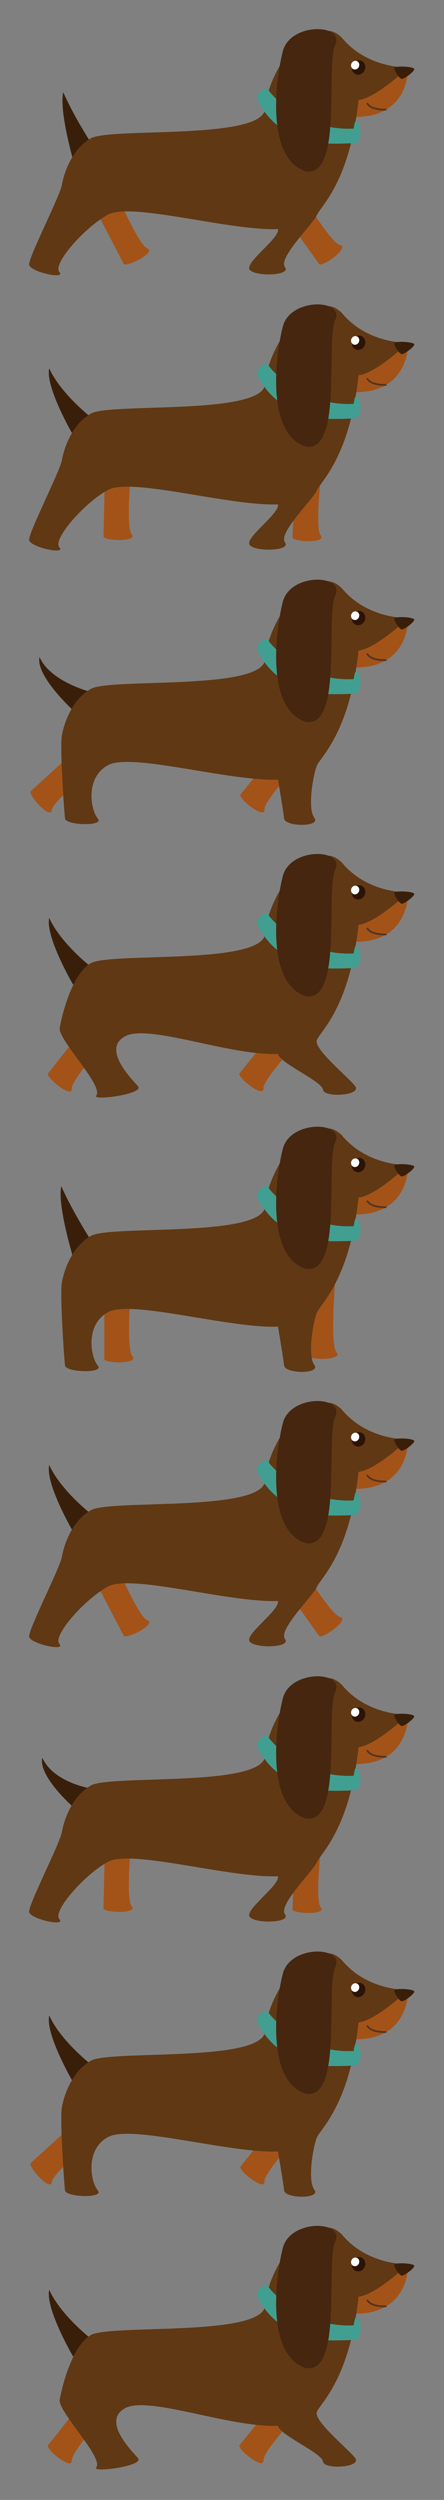 <svg width="244" height="1373" fill="none" xmlns="http://www.w3.org/2000/svg">
    <rect width="100%" height="100%" fill="#808080" stroke="none"/>
    <g id="dog-walk 1">
        <g id="dog1">
            <path id="Vector"
                d="M161.944 100.533s19.257 32.717 24.938 34.035c5.682 1.317-10.029 12.532-11.523 10.438l-23.616-33.083 10.201-11.39Z"
                fill="#A35318" />
            <path id="Vector_2"
                d="M60.926 98.967s14.58 35.329 20.02 37.431c5.44 2.104-11.81 10.771-12.995 8.489l-18.729-36.078 11.704-9.842Z"
                fill="#A35318" />
            <path id="Vector_3" d="M224.308 37.074s1.092 27.72-29.778 27.14c-4.052-.964 0-11.769 0-11.769l29.778-15.37Z"
                fill="#A35318" />
            <path id="Vector_4"
                d="M49.436 77.528s-8.702-13.373-14.684-26.88c-2.315 10.227 5.422 37.105 5.422 37.105l9.262-10.225Z"
                fill="#391F0A" />
            <path id="Vector_5"
                d="M211.259 60.686c-2.479 0-8.238-.39-9.971-3.897l.863-.426c1.896 3.842 10.099 3.334 10.185 3.334l.063.959c-.074.005-.497.03-1.14.03Z"
                fill="#533420" />
            <path id="Vector_6"
                d="M224.308 37.074s-22.254.899-36.531-16.464c-5.595-5.211-8.875-4.116-17.751-1.286-8.876 2.829-22.999 22.961-24.331 40.39-1.33 17.428-85.26 10.159-95.809 16.27-10.548 6.111-14.74 19.155-15.89 25.587-1.148 6.432-18.5 40.004-17.985 43.864.516 3.86 20.46 8.312 16.602 3.938-3.859-4.375 13.93-24.57 26.793-31.518 12.862-6.945 66.629 9.004 93.385 7.975.773 4.973-16.378 16.912-15.862 21.543.515 4.631 23.524 4.478 19.666-.667-3.859-5.145 15.491-23.707 17.549-28.593 2.057-4.889 18.008-18.008 22.895-63.179 9.775-1.138 27.269-17.86 27.269-17.86Z"
                fill="#603814" />
            <g id="Group">
                <path id="Vector_7"
                    d="M198.637 33.413c1.857.815 2.646 3.114 1.759 5.138-.887 2.018-3.109 2.996-4.965 2.184-1.859-.816-2.646-3.112-1.76-5.134.884-2.022 3.107-3.001 4.966-2.188Z"
                    fill="#2D1306" />
                <path id="Vector_8"
                    d="M196.143 33.576c1.121.49 1.599 1.88 1.063 3.104-.534 1.22-1.88 1.81-3.003 1.318-1.121-.49-1.599-1.88-1.063-3.102.536-1.22 1.881-1.813 3.003-1.32Z"
                    fill="#FDFEFF" />
            </g>
            <path id="Vector_9"
                d="M217.056 36.934c2.378-.8 10.563-.259 10.604 1.063.039 1.326-5.537 5.491-6.93 5.335-1.391-.152-5.285-6.127-3.674-6.398Z"
                fill="#391F0A" />
            <path id="Vector_10"
                d="M178.065 78.707c3.062.342 11.614.186 16.677-.09 5.064-.279 3.683-12.598.541-12.059-.516 1.223-.942 4.062-.942 4.062-28.284 1.431-45.375-18.779-46.919-21.268-1.541-2.499-7.863 2.586-5.62 6.331 2.239 3.75 9.967 20.088 36.263 23.024Z"
                fill="#409F91" />
            <path id="Vector_11"
                d="M184.238 24.553c5.402-11.52-24.695-12.416-28.812 3.583-4.117 16.001-9.262 58.396 12.21 65.82 20.976 4.557 11.2-57.883 16.602-69.403Z"
                fill="#46260F" />
        </g>
        <g id="dog2">
            <path id="Vector_12"
                d="M177.489 251.809s-4.938 37.641-1.268 42.174c3.671 4.533-15.615 3.714-15.506 1.144l1.725-40.611 15.049-2.707Z"
                fill="#A35318" />
            <path id="Vector_13"
                d="M72.778 250.931s-4.185 37.99-.424 42.445c3.761 4.458-15.532 3.774-15.475 1.203l.905-40.64 14.994-3.008Z"
                fill="#A35318" />
            <path id="Vector_14"
                d="M224.308 188.255s1.092 27.72-29.778 27.14c-4.052-.964 0-11.769 0-11.769l29.778-15.371Z"
                fill="#A35318" />
            <path id="Vector_15"
                d="M49.436 228.709s-16.4-12.928-22.382-26.435c-2.315 10.227 13.12 36.66 13.12 36.66l9.262-10.225Z"
                fill="#391F0A" />
            <path id="Vector_16"
                d="M211.259 211.868c-2.479 0-8.238-.39-9.971-3.897l.863-.426c1.896 3.842 10.099 3.334 10.185 3.334l.063.959c-.074.004-.496.03-1.14.03Z"
                fill="#533420" />
            <path id="Vector_17"
                d="M224.308 188.255s-22.254.899-36.531-16.464c-5.595-5.211-8.875-4.116-17.751-1.286-8.876 2.829-22.999 22.961-24.331 40.39-1.33 17.428-85.26 10.159-95.809 16.27-10.548 6.111-14.74 19.155-15.89 25.587-1.148 6.432-18.5 40.004-17.985 43.864.516 3.86 20.46 8.312 16.602 3.938-3.859-4.375 13.93-24.57 26.793-31.518 12.862-6.945 66.629 9.004 93.385 7.975.773 4.973-16.378 16.912-15.862 21.543.515 4.631 23.524 4.478 19.666-.667-3.859-5.145 15.491-23.707 17.549-28.593 2.057-4.889 18.008-18.008 22.895-63.179 9.776-1.137 27.269-17.86 27.269-17.86Z"
                fill="#603814" />
            <g id="Group_2">
                <path id="Vector_18"
                    d="M198.637 184.594c1.857.815 2.646 3.114 1.759 5.138-.887 2.018-3.109 2.996-4.965 2.184-1.859-.816-2.646-3.112-1.76-5.134.884-2.021 3.108-3 4.966-2.188Z"
                    fill="#2D1306" />
                <path id="Vector_19"
                    d="M196.143 184.757c1.121.489 1.599 1.879 1.063 3.104-.534 1.219-1.88 1.81-3.003 1.318-1.121-.49-1.599-1.881-1.063-3.102.536-1.22 1.881-1.812 3.003-1.32Z"
                    fill="#FDFEFF" />
            </g>
            <path id="Vector_20"
                d="M217.056 188.116c2.378-.801 10.563-.259 10.604 1.063.039 1.326-5.537 5.491-6.93 5.335-1.391-.152-5.284-6.127-3.674-6.398Z"
                fill="#391F0A" />
            <path id="Vector_21"
                d="M178.066 229.889c3.062.342 11.614.186 16.677-.09 5.064-.279 3.683-12.598.541-12.059-.516 1.223-.942 4.062-.942 4.062-28.284 1.431-45.375-18.779-46.919-21.268-1.541-2.499-7.863 2.586-5.62 6.331 2.238 3.75 9.966 20.088 36.263 23.024Z"
                fill="#409F91" />
            <path id="Vector_22"
                d="M184.239 175.735c5.402-11.521-24.695-12.416-28.812 3.583-4.117 16.001-9.262 58.396 12.21 65.82 20.976 4.557 11.199-57.884 16.602-69.403Z"
                fill="#46260F" />
        </g>
        <g id="dog3">
            <path id="Vector_23"
                d="M171.416 411.466s-26.329 27.35-26.069 33.176c.261 5.827-14.769-6.287-13.154-8.289l25.509-31.648 13.714 6.761Z"
                fill="#A35318" />
            <path id="Vector_24"
                d="M59.503 415.863S29.121 439.05 28.49 444.846c-.63 5.798-13.449-8.638-11.549-10.371l30.04-27.387 12.522 8.775Z"
                fill="#A35318" />
            <path id="Vector_25"
                d="M224.308 339.437s1.092 27.72-29.778 27.14c-4.052-.964 0-11.769 0-11.769l29.778-15.371Z"
                fill="#A35318" />
            <path id="Vector_26"
                d="M49.436 379.891s-21.724-5.498-27.705-19.004c-2.315 10.227 18.443 29.229 18.443 29.229l9.262-10.225Z"
                fill="#391F0A" />
            <path id="Vector_27"
                d="M211.259 363.049c-2.479 0-8.238-.39-9.971-3.897l.863-.426c1.896 3.842 10.099 3.334 10.185 3.334l.063.959c-.073.004-.496.03-1.14.03Z"
                fill="#533420" />
            <path id="Vector_28"
                d="M224.308 339.437s-22.254.899-36.531-16.464c-5.595-5.211-8.875-4.116-17.751-1.286-8.876 2.829-22.999 22.961-24.331 40.39-1.33 17.428-85.26 10.159-95.809 16.27-10.548 6.111-14.74 19.155-15.89 25.587-1.148 6.432 1.225 41.752 1.74 45.612.515 3.86 21.867 4.375 18.01 0-3.86-4.375-7.204-22.381 5.66-29.328 12.861-6.945 66.628 9.004 93.384 7.975.773 4.973 2.828 16.723 3.344 21.354.515 4.631 20.451 4.758 16.593-.387-3.859-5.145-.642-23.797 1.416-28.684 2.057-4.889 18.008-18.008 22.895-63.179 9.777-1.138 27.27-17.86 27.27-17.86Z"
                fill="#603814" />
            <g id="Group_3">
                <path id="Vector_29"
                    d="M198.637 335.775c1.857.815 2.646 3.114 1.759 5.138-.887 2.018-3.109 2.996-4.965 2.184-1.859-.816-2.646-3.112-1.76-5.134.884-2.021 3.108-3 4.966-2.188Z"
                    fill="#2D1306" />
                <path id="Vector_30"
                    d="M196.143 335.938c1.121.489 1.599 1.879 1.063 3.104-.534 1.219-1.88 1.81-3.003 1.318-1.121-.49-1.599-1.881-1.063-3.102.536-1.221 1.881-1.813 3.003-1.32Z"
                    fill="#FDFEFF" />
            </g>
            <path id="Vector_31"
                d="M217.056 339.296c2.378-.801 10.563-.259 10.604 1.063.039 1.326-5.537 5.491-6.93 5.335-1.391-.152-5.284-6.127-3.674-6.398Z"
                fill="#391F0A" />
            <path id="Vector_32"
                d="M178.066 381.07c3.062.342 11.614.186 16.677-.09 5.064-.279 3.683-12.598.541-12.059-.516 1.223-.942 4.062-.942 4.062-28.284 1.431-45.375-18.779-46.919-21.268-1.541-2.499-7.863 2.586-5.62 6.331 2.239 3.75 9.966 20.088 36.263 23.024Z"
                fill="#409F91" />
            <path id="Vector_33"
                d="M184.239 326.916c5.402-11.521-24.695-12.416-28.812 3.583-4.117 16.001-9.262 58.396 12.21 65.82 20.976 4.557 11.199-57.883 16.602-69.403Z"
                fill="#46260F" />
        </g>
        <g id="dog4">
            <path id="Vector_34"
                d="M170.919 564.603s-26.369 27.312-26.118 33.138c.252 5.827-14.759-6.308-13.142-8.309l25.555-31.61 13.705 6.781Z"
                fill="#A35318" />
            <path id="Vector_35"
                d="M65.435 564.33s-26.284 27.747-25.979 33.569c.304 5.825-14.658-6.376-13.059-8.391l25.272-31.837 13.766 6.659Z"
                fill="#A35318" />
            <path id="Vector_36"
                d="M224.308 490.093s1.092 27.72-29.778 27.14c-4.052-.964 0-11.769 0-11.769l29.778-15.371Z"
                fill="#A35318" />
            <path id="Vector_37"
                d="M49.436 530.547s-16.4-12.928-22.382-26.435c-2.315 10.227 13.12 36.66 13.12 36.66l9.262-10.225Z"
                fill="#391F0A" />
            <path id="Vector_38"
                d="M211.259 513.705c-2.479 0-8.238-.39-9.971-3.897l.863-.426c1.896 3.842 10.099 3.334 10.185 3.334l.063.959c-.073.005-.496.03-1.14.03Z"
                fill="#533420" />
            <path id="Vector_39"
                d="M224.308 490.093s-22.254.899-36.531-16.464c-5.595-5.211-8.875-4.116-17.751-1.286-8.876 2.829-22.999 22.961-24.331 40.39-1.33 17.428-85.26 10.159-95.809 16.27-10.548 6.111-15.926 29.015-17.075 35.447-1.148 6.432 24.535 32.15 20.047 37.312-2.555 2.938 26.818-.841 22.96-5.216-3.859-4.375-19.9-20.469-7.038-27.416 12.862-6.945 57.255 10.748 84.011 9.718.773 4.973 24.182 14.975 24.697 19.605.515 4.631 21.544 3.237 17.686-1.908-3.859-5.145-23.088-20.528-21.03-25.415 2.057-4.889 18.008-18.008 22.895-63.179 9.776-1.135 27.269-17.858 27.269-17.858Z"
                fill="#603814" />
            <g id="Group_4">
                <path id="Vector_40"
                    d="M198.637 486.432c1.857.815 2.646 3.114 1.759 5.138-.887 2.018-3.109 2.996-4.965 2.184-1.859-.816-2.646-3.112-1.76-5.134.884-2.021 3.108-3.001 4.966-2.188Z"
                    fill="#2D1306" />
                <path id="Vector_41"
                    d="M196.143 486.595c1.121.489 1.599 1.879 1.063 3.104-.534 1.219-1.88 1.81-3.003 1.318-1.121-.49-1.599-1.881-1.063-3.102.536-1.22 1.881-1.812 3.003-1.32Z"
                    fill="#FDFEFF" />
            </g>
            <path id="Vector_42"
                d="M217.056 489.953c2.378-.801 10.563-.259 10.604 1.063.039 1.326-5.537 5.491-6.93 5.335-1.391-.152-5.284-6.126-3.674-6.398Z"
                fill="#391F0A" />
            <path id="Vector_43"
                d="M178.066 531.727c3.062.342 11.614.186 16.677-.09 5.064-.279 3.683-12.598.541-12.059-.516 1.223-.942 4.062-.942 4.062-28.284 1.431-45.375-18.779-46.919-21.268-1.541-2.499-7.863 2.586-5.62 6.331 2.238 3.749 9.966 20.087 36.263 23.024Z"
                fill="#409F91" />
            <path id="Vector_44"
                d="M184.239 477.573c5.402-11.521-24.695-12.416-28.812 3.583-4.117 16.001-9.262 58.396 12.21 65.82 20.976 4.556 11.199-57.884 16.602-69.403Z"
                fill="#46260F" />
        </g>
        <g id="dog5">
            <path id="Vector_45"
                d="M184.432 700.588s-3.336 37.817.522 42.19c3.859 4.373-15.443 4.373-15.443 1.801v-40.647l14.921-3.344Z"
                fill="#A35318" />
            <path id="Vector_46"
                d="M72.268 702.391s-3.336 38.073.522 42.444c3.86 4.373-15.444 4.119-15.444 1.547v-40.649l14.922-3.342Z"
                fill="#A35318" />
            <path id="Vector_47"
                d="M224.308 639.875s1.092 27.721-29.778 27.141c-4.052-.965 0-11.77 0-11.77l29.778-15.371Z"
                fill="#A35318" />
            <path id="Vector_48"
                d="M49.436 680.33s-9.768-15.332-15.75-28.84c-2.315 10.227 6.488 39.064 6.488 39.064l9.262-10.224Z"
                fill="#391F0A" />
            <path id="Vector_49"
                d="M211.259 663.488c-2.479 0-8.238-.391-9.971-3.898l.863-.426c1.896 3.842 10.099 3.334 10.185 3.334l.063.959c-.073.006-.496.031-1.14.031Z"
                fill="#533420" />
            <path id="Vector_50"
                d="M224.308 639.875s-22.254.9-36.531-16.463c-5.595-5.211-8.875-4.117-17.751-1.287-8.876 2.83-22.999 22.961-24.331 40.391-1.33 17.428-85.26 10.158-95.809 16.27-10.548 6.111-14.74 19.154-15.89 25.586-1.148 6.433 1.225 41.753 1.74 45.612.515 3.859 21.867 4.375 18.01 0-3.86-4.375-7.204-22.381 5.66-29.328 12.861-6.945 66.628 9.004 93.384 7.975.773 4.973 2.828 16.723 3.344 21.354.515 4.631 20.451 4.758 16.593-.387-3.859-5.145-.642-23.797 1.416-28.684 2.057-4.889 18.008-18.009 22.895-63.179 9.777-1.137 27.27-17.86 27.27-17.86Z"
                fill="#603814" />
            <g id="Group_5">
                <path id="Vector_51"
                    d="M198.637 636.216c1.857.814 2.646 3.112 1.759 5.136-.887 2.018-3.109 2.996-4.965 2.184-1.859-.816-2.646-3.111-1.76-5.133.884-2.022 3.108-3 4.966-2.187Z"
                    fill="#2D1306" />
                <path id="Vector_52"
                    d="M196.143 636.377c1.121.49 1.599 1.879 1.063 3.104-.534 1.219-1.88 1.811-3.003 1.318-1.121-.49-1.599-1.881-1.063-3.102.536-1.22 1.881-1.812 3.003-1.32Z"
                    fill="#FDFEFF" />
            </g>
            <path id="Vector_53"
                d="M217.056 639.736c2.378-.801 10.563-.26 10.604 1.062.039 1.326-5.537 5.492-6.93 5.336-1.391-.152-5.284-6.126-3.674-6.398Z"
                fill="#391F0A" />
            <path id="Vector_54"
                d="M178.066 681.51c3.062.342 11.614.186 16.677-.09 5.064-.279 3.683-12.598.541-12.059-.516 1.223-.942 4.061-.942 4.061-28.284 1.432-45.375-18.779-46.919-21.268-1.541-2.498-7.863 2.586-5.62 6.332 2.238 3.748 9.966 20.086 36.263 23.024Z"
                fill="#409F91" />
            <path id="Vector_55"
                d="M184.239 627.355c5.402-11.521-24.695-12.416-28.812 3.582-4.117 16.002-9.262 58.396 12.21 65.82 20.976 4.557 11.199-57.882 16.602-69.402Z"
                fill="#46260F" />
        </g>
        <g id="dog6">
            <path id="Vector_56"
                d="M161.945 853.992s19.257 32.717 24.938 34.035c5.682 1.316-10.029 12.531-11.523 10.438l-23.616-33.083 10.201-11.39Z"
                fill="#A35318" />
            <path id="Vector_57"
                d="M60.927 852.425s14.58 35.329 20.02 37.431c5.44 2.104-11.81 10.771-12.995 8.489l-18.729-36.078 11.704-9.842Z"
                fill="#A35318" />
            <path id="Vector_58"
                d="M224.308 790.533s1.092 27.719-29.778 27.139c-4.052-.963 0-11.768 0-11.768l29.778-15.371Z"
                fill="#A35318" />
            <path id="Vector_59"
                d="M49.436 830.986s-16.4-12.928-22.382-26.434c-2.315 10.227 13.12 36.66 13.12 36.66l9.262-10.226Z"
                fill="#391F0A" />
            <path id="Vector_60"
                d="M211.26 814.144c-2.479 0-8.238-.389-9.971-3.896l.863-.426c1.896 3.842 10.099 3.334 10.185 3.334l.063.959c-.074.004-.497.029-1.14.029Z"
                fill="#533420" />
            <path id="Vector_61"
                d="M224.308 790.533s-22.254.898-36.531-16.465c-5.595-5.211-8.875-4.115-17.751-1.285-8.876 2.828-22.999 22.961-24.331 40.389-1.33 17.428-85.26 10.16-95.809 16.27-10.548 6.111-14.74 19.156-15.89 25.588-1.148 6.432-18.5 40.004-17.985 43.863.516 3.859 20.46 8.312 16.602 3.938-3.859-4.375 13.93-24.57 26.793-31.518 12.862-6.945 66.629 9.004 93.385 7.975.773 4.973-16.378 16.912-15.862 21.543.515 4.631 23.524 4.479 19.666-.666-3.859-5.145 15.491-23.707 17.549-28.594 2.057-4.889 18.008-18.008 22.895-63.18 9.776-1.136 27.269-17.858 27.269-17.858Z"
                fill="#603814" />
            <g id="Group_6">
                <path id="Vector_62"
                    d="M198.637 786.871c1.857.816 2.646 3.115 1.759 5.139-.887 2.018-3.109 2.996-4.965 2.184-1.859-.816-2.646-3.113-1.76-5.135.884-2.02 3.108-3.001 4.966-2.188Z"
                    fill="#2D1306" />
                <path id="Vector_63"
                    d="M196.143 787.035c1.121.488 1.599 1.879 1.063 3.104-.534 1.219-1.88 1.809-3.003 1.318-1.121-.49-1.599-1.881-1.063-3.102.537-1.221 1.881-1.812 3.003-1.32Z"
                    fill="#FDFEFF" />
            </g>
            <path id="Vector_64"
                d="M217.056 790.392c2.378-.801 10.563-.258 10.604 1.064.039 1.326-5.537 5.49-6.93 5.334-1.39-.152-5.284-6.126-3.674-6.398Z"
                fill="#391F0A" />
            <path id="Vector_65"
                d="M178.066 832.166c3.062.342 11.614.186 16.677-.09 5.064-.279 3.683-12.598.541-12.059-.516 1.223-.942 4.062-.942 4.062-28.284 1.43-45.375-18.779-46.919-21.268-1.541-2.5-7.863 2.586-5.62 6.33 2.239 3.751 9.966 20.089 36.263 23.025Z"
                fill="#409F91" />
            <path id="Vector_66"
                d="M184.239 778.011c5.402-11.52-24.695-12.416-28.812 3.584-4.117 16-9.262 58.396 12.21 65.82 20.976 4.557 11.2-57.884 16.602-69.404Z"
                fill="#46260F" />
        </g>
        <g id="dog7">
            <path id="Vector_67"
                d="M177.489 1005.27s-4.938 37.64-1.268 42.17c3.671 4.53-15.615 3.71-15.506 1.14l1.725-40.61 15.049-2.7Z"
                fill="#A35318" />
            <path id="Vector_68"
                d="M72.778 1004.39s-4.185 37.99-.424 42.44c3.761 4.46-15.532 3.78-15.475 1.21l.905-40.64 14.994-3.01Z"
                fill="#A35318" />
            <path id="Vector_69"
                d="M224.308 941.714s1.092 27.72-29.778 27.14c-4.052-.964 0-11.769 0-11.769l29.778-15.371Z"
                fill="#A35318" />
            <path id="Vector_70"
                d="M49.436 982.168s-20.214-3.335-26.195-16.842c-2.315 10.227 16.934 27.067 16.934 27.067l9.261-10.225Z"
                fill="#391F0A" />
            <path id="Vector_71"
                d="M211.26 965.326c-2.479 0-8.238-.39-9.971-3.897l.863-.426c1.896 3.842 10.099 3.334 10.185 3.334l.063.959c-.074.004-.497.03-1.14.03Z"
                fill="#533420" />
            <path id="Vector_72"
                d="M224.308 941.714s-22.254.899-36.531-16.464c-5.595-5.211-8.875-4.116-17.751-1.286-8.876 2.829-22.999 22.961-24.331 40.39-1.33 17.428-85.26 10.159-95.809 16.27-10.548 6.111-14.74 19.155-15.89 25.586-1.148 6.43-18.5 40-17.985 43.86.516 3.86 20.46 8.32 16.602 3.94-3.859-4.37 13.93-24.57 26.793-31.52 12.862-6.94 66.629 9.01 93.385 7.98.773 4.97-16.378 16.91-15.862 21.54.515 4.63 23.524 4.48 19.666-.66-3.859-5.15 15.491-23.71 17.549-28.6 2.057-4.89 18.008-18.01 22.895-63.177 9.776-1.137 27.269-17.859 27.269-17.859Z"
                fill="#603814" />
            <g id="Group_7">
                <path id="Vector_73"
                    d="M198.637 938.052c1.857.815 2.646 3.114 1.759 5.138-.887 2.018-3.109 2.996-4.965 2.184-1.859-.816-2.646-3.112-1.76-5.134.884-2.021 3.108-3 4.966-2.188Z"
                    fill="#2D1306" />
                <path id="Vector_74"
                    d="M196.143 938.216c1.121.489 1.599 1.879 1.063 3.104-.534 1.219-1.88 1.81-3.003 1.318-1.121-.49-1.599-1.881-1.063-3.102.537-1.221 1.881-1.813 3.003-1.32Z"
                    fill="#FDFEFF" />
            </g>
            <path id="Vector_75"
                d="M217.056 941.574c2.378-.801 10.563-.259 10.604 1.063.039 1.326-5.537 5.491-6.93 5.335-1.39-.152-5.284-6.127-3.674-6.398Z"
                fill="#391F0A" />
            <path id="Vector_76"
                d="M178.066 983.347c3.062.342 11.614.186 16.677-.09 5.064-.279 3.683-12.598.541-12.059-.516 1.223-.942 4.062-.942 4.062-28.284 1.431-45.375-18.779-46.919-21.268-1.541-2.499-7.863 2.586-5.62 6.331 2.239 3.75 9.966 20.088 36.263 23.024Z"
                fill="#409F91" />
            <path id="Vector_77"
                d="M184.239 929.193c5.402-11.521-24.695-12.416-28.812 3.583-4.117 16.001-9.262 58.396 12.21 65.82 20.976 4.554 11.2-57.883 16.602-69.403Z"
                fill="#46260F" />
        </g>
        <g id="dog8">
            <path id="Vector_78"
                d="M171.416 1164.92s-26.329 27.35-26.069 33.18c.261 5.83-14.769-6.29-13.154-8.29 1.614-2 25.509-31.65 25.509-31.65l13.714 6.76Z"
                fill="#A35318" />
            <path id="Vector_79"
                d="M59.504 1169.32s-30.382 23.19-31.013 28.98c-.63 5.8-13.449-8.63-11.549-10.37 1.902-1.73 30.04-27.38 30.04-27.38l12.522 8.77Z"
                fill="#A35318" />
            <path id="Vector_80" d="M224.308 1092.89s1.092 27.72-29.778 27.14c-4.052-.96 0-11.77 0-11.77l29.778-15.37Z"
                fill="#A35318" />
            <path id="Vector_81"
                d="M49.436 1133.35s-16.4-12.93-22.382-26.44c-2.315 10.23 13.12 36.66 13.12 36.66l9.262-10.22Z"
                fill="#391F0A" />
            <path id="Vector_82"
                d="M211.26 1116.51c-2.479 0-8.238-.39-9.971-3.9l.863-.43c1.896 3.84 10.099 3.34 10.185 3.34l.063.96c-.074 0-.497.03-1.14.03Z"
                fill="#533420" />
            <path id="Vector_83"
                d="M224.308 1092.89s-22.254.9-36.531-16.46c-5.595-5.21-8.875-4.12-17.751-1.29-8.876 2.83-22.999 22.96-24.331 40.39-1.33 17.43-85.26 10.16-95.809 16.27-10.548 6.11-14.74 19.16-15.89 25.59-1.148 6.43 1.225 41.75 1.74 45.61.515 3.86 21.867 4.38 18.01 0-3.86-4.37-7.204-22.38 5.66-29.33 12.861-6.94 66.628 9.01 93.384 7.98.773 4.97 2.828 16.72 3.344 21.35.515 4.63 20.451 4.76 16.593-.38-3.859-5.15-.642-23.8 1.416-28.69 2.057-4.89 18.008-18.01 22.895-63.18 9.777-1.13 27.27-17.86 27.27-17.86Z"
                fill="#603814" />
            <g id="Group_8">
                <path id="Vector_84"
                    d="M198.637 1089.23c1.857.82 2.646 3.12 1.759 5.14-.887 2.02-3.109 3-4.965 2.18-1.859-.81-2.646-3.11-1.76-5.13.884-2.02 3.108-3 4.966-2.19Z"
                    fill="#2D1306" />
                <path id="Vector_85"
                    d="M196.143 1089.4c1.121.48 1.599 1.87 1.063 3.1-.534 1.22-1.88 1.81-3.003 1.32-1.121-.49-1.599-1.88-1.063-3.1.537-1.22 1.881-1.82 3.003-1.32Z"
                    fill="#FDFEFF" />
            </g>
            <path id="Vector_86"
                d="M217.056 1092.75c2.378-.8 10.563-.26 10.604 1.07.039 1.32-5.537 5.49-6.93 5.33-1.39-.15-5.284-6.12-3.674-6.4Z"
                fill="#391F0A" />
            <path id="Vector_87"
                d="M178.066 1134.53c3.062.34 11.614.18 16.677-.09 5.064-.28 3.683-12.6.541-12.06-.516 1.22-.942 4.06-.942 4.06-28.284 1.43-45.375-18.78-46.919-21.27-1.541-2.5-7.863 2.59-5.62 6.33 2.239 3.75 9.966 20.09 36.263 23.03Z"
                fill="#409F91" />
            <path id="Vector_88"
                d="M184.239 1080.37c5.402-11.52-24.695-12.41-28.812 3.59-4.117 16-9.262 58.39 12.21 65.82 20.976 4.55 11.2-57.89 16.602-69.41Z"
                fill="#46260F" />
        </g>
        <g id="dog9">
            <path id="Vector_89"
                d="M170.92 1318.06s-26.369 27.31-26.118 33.14c.252 5.83-14.759-6.31-13.142-8.31l25.555-31.61 13.705 6.78Z"
                fill="#A35318" />
            <path id="Vector_90"
                d="M65.435 1317.79s-26.284 27.74-25.979 33.57c.304 5.82-14.658-6.38-13.059-8.4 1.601-2.01 25.272-31.83 25.272-31.83l13.766 6.66Z"
                fill="#A35318" />
            <path id="Vector_91" d="M224.308 1243.55s1.092 27.72-29.778 27.14c-4.052-.96 0-11.77 0-11.77l29.778-15.37Z"
                fill="#A35318" />
            <path id="Vector_92"
                d="M49.436 1284s-16.4-12.92-22.382-26.43c-2.315 10.23 13.12 36.66 13.12 36.66l9.262-10.23Z"
                fill="#391F0A" />
            <path id="Vector_93"
                d="M211.259 1267.16c-2.479 0-8.238-.39-9.971-3.89l.863-.43c1.896 3.84 10.099 3.33 10.185 3.33l.063.96c-.073.01-.496.03-1.14.03Z"
                fill="#533420" />
            <path id="Vector_94"
                d="M224.308 1243.55s-22.254.9-36.531-16.46c-5.595-5.22-8.875-4.12-17.751-1.29-8.876 2.83-22.999 22.96-24.331 40.39-1.33 17.43-85.26 10.16-95.809 16.27-10.548 6.11-15.926 29.02-17.075 35.45-1.148 6.43 24.535 32.15 20.047 37.31-2.555 2.94 26.818-.84 22.96-5.22-3.859-4.37-19.9-20.47-7.038-27.41 12.862-6.95 57.255 10.74 84.011 9.71.773 4.98 24.182 14.98 24.697 19.61.515 4.63 21.544 3.24 17.686-1.91-3.859-5.14-23.088-20.53-21.03-25.41 2.057-4.89 18.008-18.01 22.895-63.18 9.776-1.14 27.269-17.86 27.269-17.86Z"
                fill="#603814" />
            <g id="Group_9">
                <path id="Vector_95"
                    d="M198.637 1239.89c1.857.81 2.646 3.11 1.759 5.14-.887 2.02-3.109 2.99-4.965 2.18-1.859-.81-2.646-3.11-1.76-5.13.884-2.02 3.108-3 4.966-2.19Z"
                    fill="#2D1306" />
                <path id="Vector_96"
                    d="M196.143 1240.05c1.121.49 1.599 1.88 1.063 3.11-.534 1.22-1.88 1.81-3.003 1.31-1.121-.49-1.599-1.88-1.063-3.1.536-1.22 1.881-1.81 3.003-1.32Z"
                    fill="#FDFEFF" />
            </g>
            <path id="Vector_97"
                d="M217.056 1243.41c2.378-.8 10.563-.26 10.604 1.06.039 1.33-5.537 5.49-6.93 5.34-1.39-.15-5.284-6.13-3.674-6.4Z"
                fill="#391F0A" />
            <path id="Vector_98"
                d="M178.066 1285.18c3.062.35 11.614.19 16.677-.09 5.064-.28 3.683-12.59.541-12.06-.516 1.23-.942 4.07-.942 4.07-28.284 1.43-45.375-18.78-46.919-21.27-1.541-2.5-7.863 2.58-5.62 6.33 2.239 3.75 9.966 20.09 36.263 23.02Z"
                fill="#409F91" />
            <path id="Vector_99"
                d="M184.239 1231.03c5.402-11.52-24.695-12.42-28.812 3.58-4.117 16-9.262 58.4 12.21 65.82 20.976 4.56 11.2-57.88 16.602-69.4Z"
                fill="#46260F" />
        </g>
    </g>
</svg>